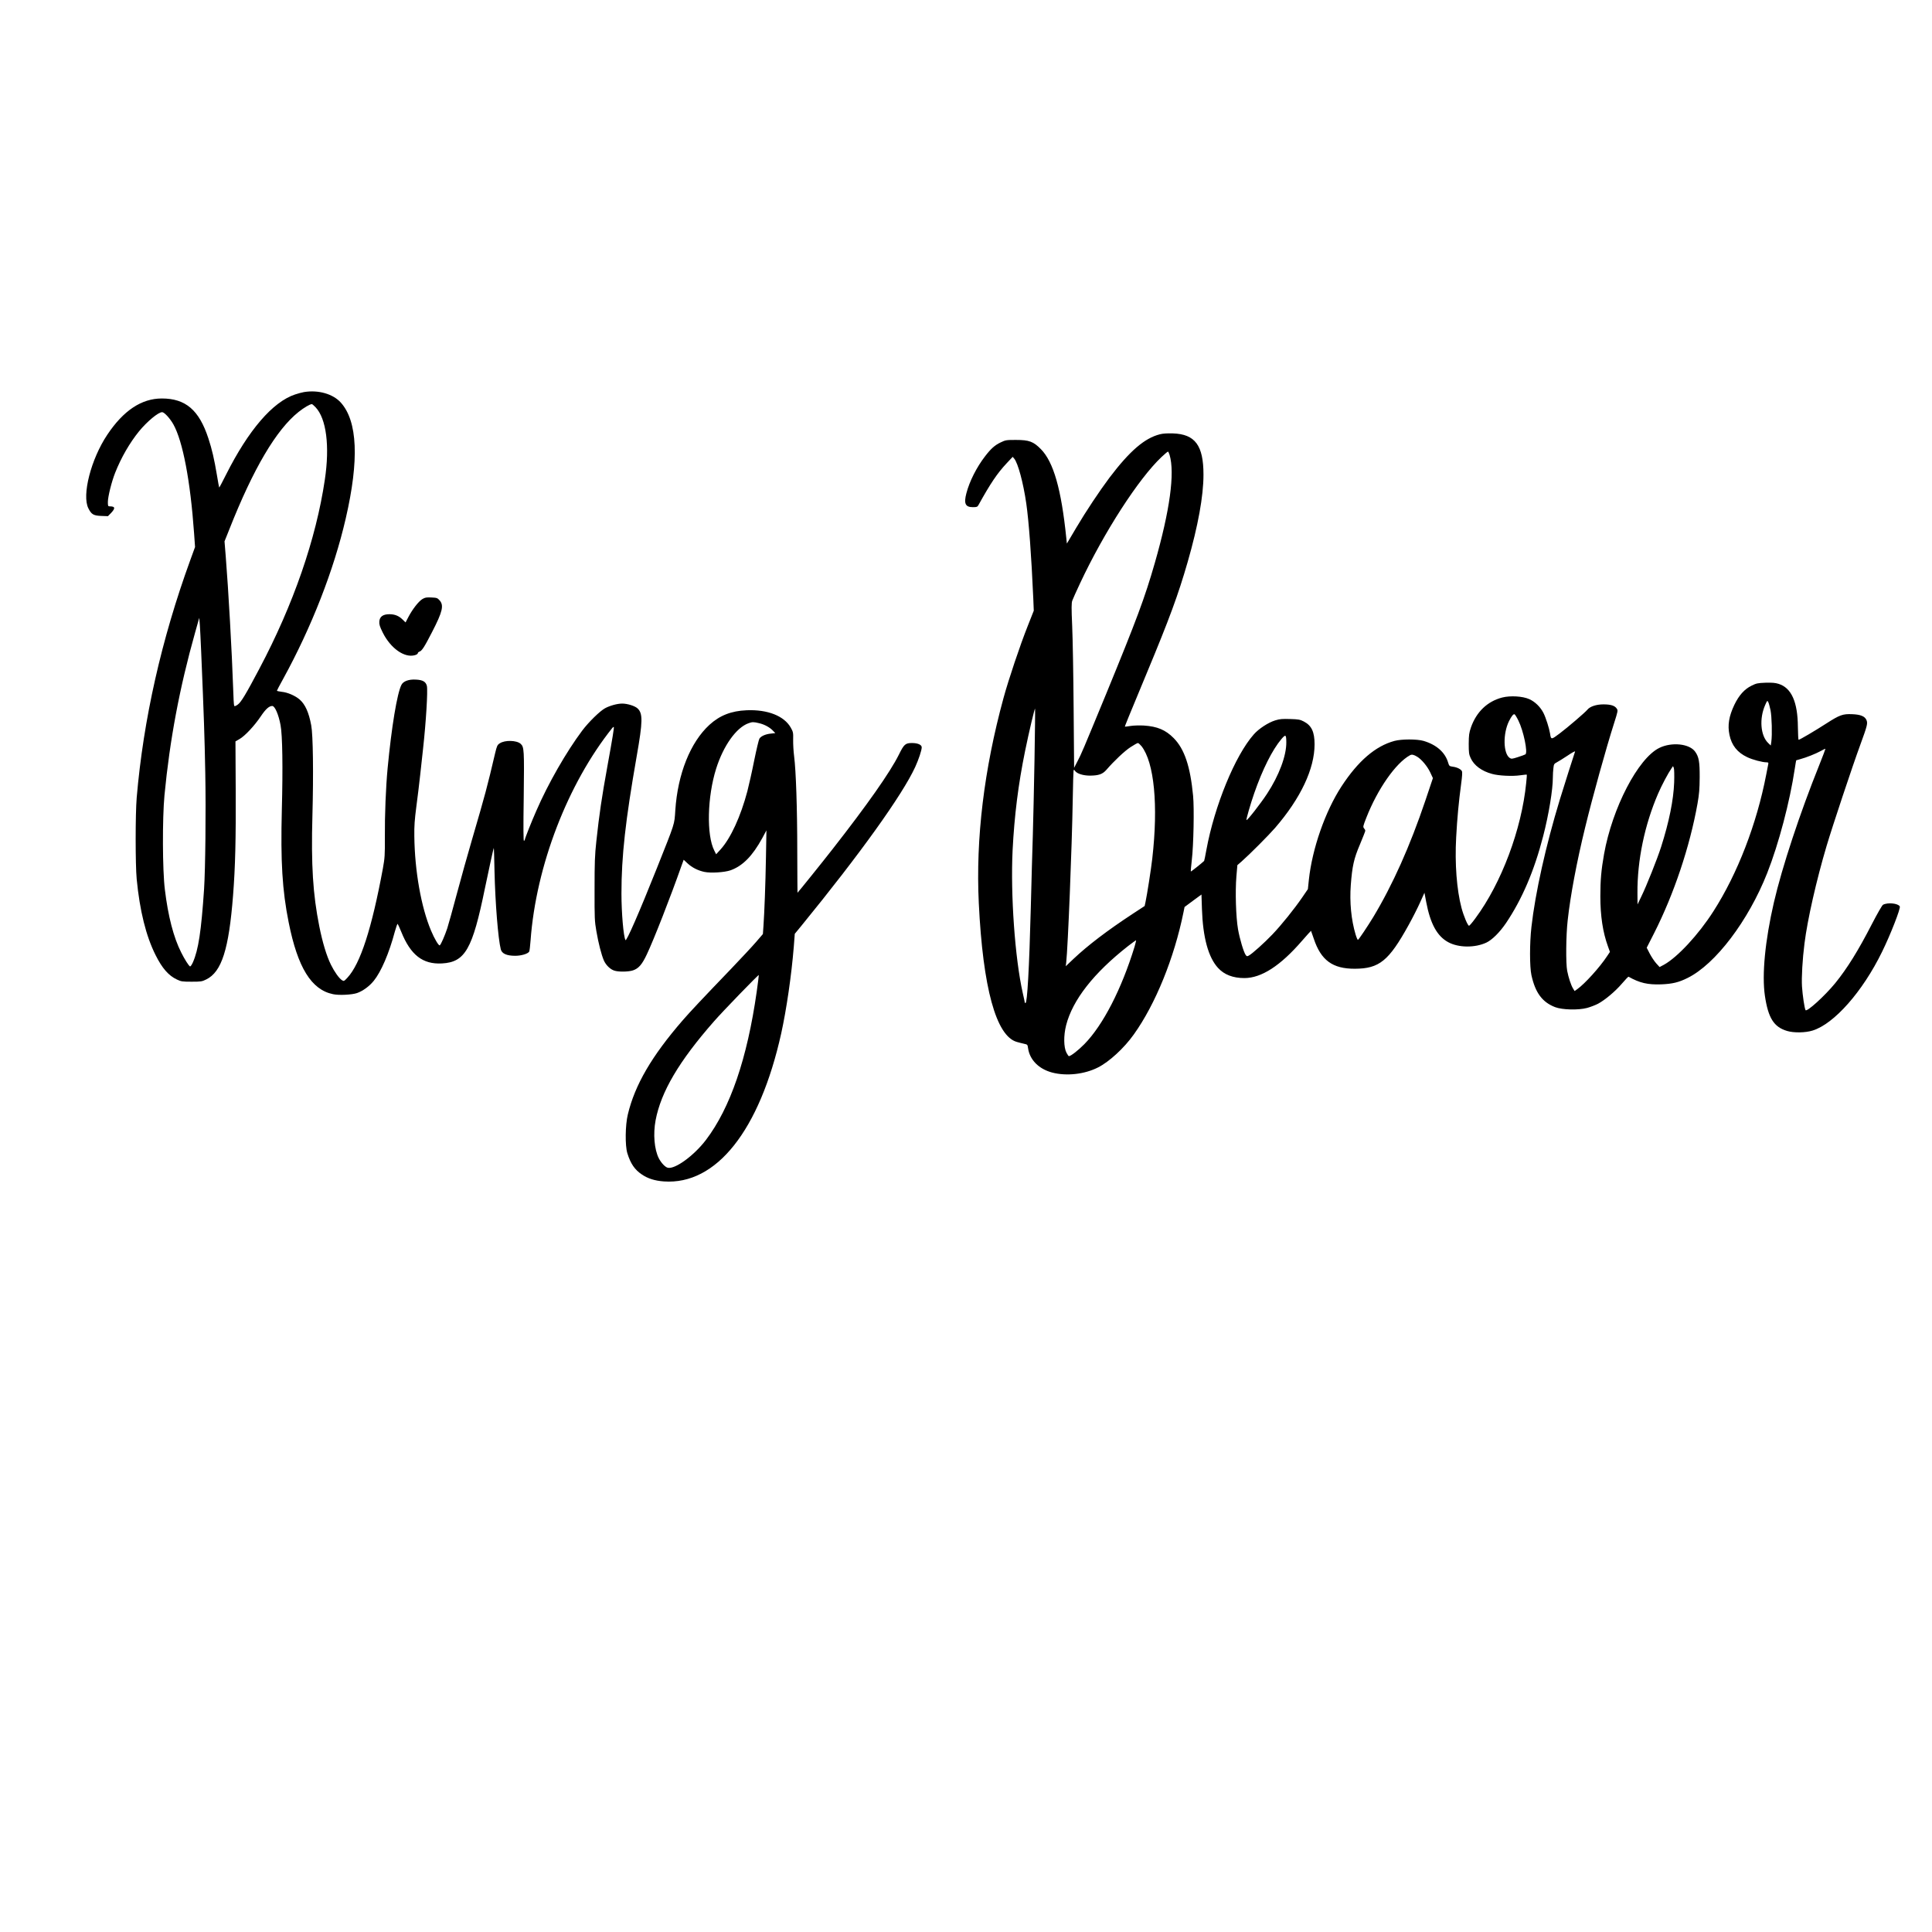 <?xml version="1.0" standalone="no"?>
<!DOCTYPE svg PUBLIC "-//W3C//DTD SVG 20010904//EN"
 "http://www.w3.org/TR/2001/REC-SVG-20010904/DTD/svg10.dtd">
<svg version="1.0" xmlns="http://www.w3.org/2000/svg"
 width="2400pt" height="2400pt" viewBox="0 0 2400 2400"
 preserveAspectRatio="xMidYMid meet">

<g transform="translate(0,2400) scale(0.1,-0.1)"
fill="#000000" stroke="none">
<path d="M3778 19130 c-27 -5 -77 -18 -112 -30 -278 -92 -579 -442 -858 -996
-45 -90 -83 -162 -85 -160 -2 1 -14 68 -27 147 -35 209 -63 329 -107 462 -115
353 -283 497 -579 497 -252 0 -477 -150 -677 -450 -203 -303 -318 -753 -235
-915 38 -75 63 -90 158 -94 l85 -3 40 41 c54 58 50 81 -17 81 -22 0 -24 4 -24
54 0 65 46 251 90 362 75 190 181 373 297 516 99 121 239 238 287 238 27 0 97
-76 140 -152 117 -210 211 -702 257 -1353 l12 -170 -60 -165 c-357 -980 -582
-1978 -665 -2950 -17 -204 -17 -830 0 -1010 38 -394 116 -709 235 -945 81
-163 162 -255 265 -303 52 -25 68 -27 182 -27 117 0 129 2 182 28 192 94 281
375 333 1042 28 357 36 699 33 1313 l-3 602 50 29 c67 38 186 165 265 283 61
91 104 129 143 128 32 -1 78 -107 102 -237 24 -124 30 -533 16 -1053 -16 -643
5 -999 85 -1398 112 -562 282 -837 551 -892 73 -16 234 -8 298 14 72 25 152
83 208 152 91 112 190 341 262 612 16 57 31 99 35 95 4 -4 24 -48 44 -97 116
-289 267 -407 506 -394 288 16 379 175 534 934 43 207 106 498 110 501 2 2 6
-129 9 -291 9 -395 45 -840 78 -969 14 -54 74 -80 179 -80 75 0 157 24 174 52
4 6 12 69 17 139 68 926 461 1946 1016 2640 7 9 15 13 18 11 5 -6 -15 -133
-79 -484 -72 -397 -101 -595 -138 -935 -19 -175 -22 -263 -22 -595 -1 -361 1
-400 22 -520 26 -152 63 -295 93 -365 26 -60 83 -115 136 -129 57 -16 173 -13
227 5 70 24 112 73 171 198 86 181 295 715 430 1099 l28 77 48 -45 c56 -52
129 -89 209 -106 80 -17 251 -6 325 20 151 54 273 178 395 401 l51 95 -6 -335
c-6 -342 -19 -677 -31 -854 l-7 -99 -87 -101 c-48 -56 -186 -203 -306 -329
-367 -382 -507 -531 -601 -639 -388 -447 -597 -807 -684 -1173 -32 -133 -35
-385 -6 -480 40 -130 92 -206 181 -265 73 -50 161 -78 273 -86 651 -46 1189
632 1457 1836 66 300 128 723 157 1082 l12 158 80 97 c727 890 1256 1627 1416
1975 43 94 81 207 81 245 0 31 -49 53 -120 53 -83 0 -100 -15 -163 -143 -110
-221 -392 -622 -826 -1177 -130 -167 -431 -540 -434 -540 -1 0 -2 228 -3 508
0 543 -16 1009 -39 1187 -8 61 -13 153 -12 205 2 89 0 98 -29 150 -82 147
-289 228 -549 217 -191 -8 -334 -64 -462 -181 -237 -217 -394 -610 -424 -1061
-12 -184 0 -144 -229 -720 -225 -564 -379 -915 -390 -893 -25 44 -50 341 -50
578 0 465 49 904 190 1710 75 427 77 528 10 590 -33 31 -126 60 -191 60 -60 0
-152 -25 -213 -58 -63 -34 -204 -172 -283 -277 -197 -263 -424 -658 -572
-1000 -60 -136 -141 -341 -141 -355 0 -5 -5 -12 -11 -15 -7 -5 -9 152 -3 546
7 586 5 619 -38 659 -49 45 -197 49 -260 6 -30 -19 -35 -31 -57 -121 -100
-426 -119 -498 -289 -1080 -50 -170 -134 -470 -186 -665 -52 -195 -106 -390
-120 -432 -30 -90 -79 -203 -93 -211 -13 -8 -66 81 -109 184 -122 290 -202
739 -207 1171 -2 129 4 206 25 368 15 113 37 291 48 395 11 105 27 249 35 320
37 332 61 727 48 784 -13 53 -51 75 -137 79 -89 5 -156 -20 -179 -65 -54 -105
-123 -523 -172 -1038 -22 -234 -36 -576 -34 -855 1 -226 -1 -256 -25 -390
-138 -745 -279 -1182 -440 -1355 -42 -45 -45 -46 -68 -31 -36 23 -93 103 -137
192 -54 109 -105 278 -145 479 -79 397 -102 759 -85 1373 14 520 8 1005 -15
1123 -30 161 -75 259 -143 319 -54 47 -149 89 -221 96 -34 4 -62 10 -62 14 0
3 34 69 77 146 353 643 630 1351 778 1994 168 727 147 1207 -61 1439 -97 108
-279 160 -456 131z m142 -189 c134 -141 178 -482 115 -901 -109 -736 -391
-1550 -812 -2345 -170 -322 -228 -418 -270 -448 -27 -19 -39 -23 -44 -14 -4 6
-10 107 -13 222 -14 427 -59 1225 -92 1635 l-15 185 60 150 c298 755 583 1237
859 1457 69 55 141 97 166 98 5 0 26 -18 46 -39z m-1421 -3036 c34 -810 42
-1038 51 -1510 9 -482 1 -1187 -15 -1440 -35 -521 -70 -754 -139 -910 -14 -31
-30 -54 -36 -50 -18 11 -67 89 -109 173 -94 185 -163 449 -203 782 -30 238
-32 884 -5 1170 66 689 187 1335 380 2020 l52 185 7 -80 c3 -44 11 -197 17
-340z m6932 -889 c65 -15 132 -51 172 -94 l28 -29 -55 -6 c-65 -6 -122 -31
-142 -62 -8 -12 -37 -134 -65 -271 -27 -137 -66 -309 -85 -383 -83 -313 -207
-584 -333 -723 l-55 -60 -23 46 c-98 192 -87 667 23 1017 90 285 250 511 403
565 46 17 63 17 132 0z m-31 -3336 c-118 -830 -328 -1442 -630 -1840 -149
-196 -386 -368 -475 -346 -33 8 -81 60 -111 117 -56 112 -72 300 -40 472 67
355 292 736 726 1230 111 127 550 580 556 575 1 -2 -10 -96 -26 -208z"/>
<path d="M14408 18605 c-190 -48 -374 -207 -625 -538 -121 -161 -295 -422
-413 -622 -46 -77 -91 -153 -100 -169 l-17 -28 -7 68 c-62 608 -159 946 -316
1105 -93 94 -145 114 -310 114 -119 0 -128 -1 -190 -31 -72 -34 -121 -78 -193
-172 -105 -136 -194 -312 -232 -459 -34 -129 -13 -173 80 -173 51 0 57 3 71
28 149 269 232 392 349 517 l75 80 19 -22 c47 -56 113 -301 150 -558 32 -225
63 -641 87 -1181 l6 -150 -77 -195 c-92 -231 -236 -659 -299 -890 -242 -887
-346 -1745 -307 -2548 51 -1053 215 -1651 472 -1724 30 -9 72 -19 94 -24 38
-8 40 -10 46 -54 21 -146 134 -259 301 -303 178 -46 401 -21 568 64 139 70
324 240 444 409 270 377 503 952 618 1520 l13 64 105 78 105 77 6 -181 c12
-354 79 -599 200 -731 77 -84 186 -126 328 -126 212 1 446 152 716 464 60 69
110 124 111 123 1 -1 16 -45 34 -97 89 -269 234 -375 510 -374 304 1 422 97
669 544 49 88 112 213 142 280 l54 120 22 -116 c51 -269 135 -423 273 -498
128 -70 332 -72 475 -5 71 34 165 127 243 242 200 297 351 650 462 1081 69
266 120 576 120 726 0 36 3 89 7 118 5 48 9 55 42 72 20 10 80 48 135 84 54
37 95 59 92 50 -11 -29 -142 -443 -190 -599 -173 -569 -304 -1154 -352 -1580
-23 -203 -23 -493 0 -599 48 -218 134 -335 294 -397 88 -34 290 -39 397 -10
44 12 105 36 136 52 87 47 213 152 297 250 42 49 79 88 82 86 139 -78 238
-101 408 -95 137 6 215 24 325 79 347 171 756 711 990 1304 143 362 281 887
342 1294 9 58 17 106 18 106 1 1 25 8 52 15 72 19 192 67 254 101 29 17 55 29
57 27 1 -2 -32 -91 -75 -198 -241 -598 -464 -1273 -565 -1710 -110 -477 -150
-897 -112 -1159 41 -277 111 -389 276 -438 82 -25 227 -23 316 5 268 82 622
484 863 977 106 215 233 542 221 565 -21 39 -150 52 -208 21 -12 -6 -70 -108
-137 -237 -170 -331 -309 -555 -457 -737 -131 -160 -354 -362 -369 -335 -13
23 -37 186 -44 293 -7 110 6 342 31 535 37 298 149 789 275 1213 72 242 319
985 419 1257 87 238 93 264 76 305 -20 47 -73 69 -178 73 -116 5 -155 -9 -320
-115 -144 -93 -331 -203 -345 -203 -4 0 -8 71 -9 158 -2 312 -80 487 -240 537
-42 13 -80 16 -162 14 -98 -4 -114 -7 -174 -37 -88 -43 -156 -119 -213 -237
-68 -143 -86 -254 -61 -374 27 -130 98 -219 221 -277 67 -32 188 -64 241 -64
20 0 24 -4 20 -22 -3 -13 -15 -72 -26 -133 -117 -609 -356 -1229 -655 -1695
-185 -290 -448 -573 -616 -665 l-53 -28 -42 46 c-23 26 -59 80 -80 120 l-38
74 91 179 c247 487 444 1074 540 1611 21 121 26 180 27 328 1 191 -10 253 -56
317 -70 100 -292 123 -446 47 -264 -130 -583 -744 -686 -1319 -35 -199 -46
-322 -46 -524 0 -245 31 -448 94 -621 l25 -70 -34 -51 c-92 -140 -278 -345
-372 -412 l-33 -23 -20 33 c-25 41 -55 133 -72 218 -18 93 -15 442 6 625 34
311 113 731 217 1155 91 376 262 991 359 1294 48 151 50 160 34 183 -24 37
-73 53 -166 53 -88 0 -166 -26 -198 -65 -28 -35 -248 -223 -345 -296 -106 -80
-108 -80 -120 0 -10 63 -52 196 -82 255 -38 74 -104 139 -176 171 -82 37 -236
46 -337 20 -184 -48 -319 -178 -387 -370 -24 -71 -27 -95 -28 -205 0 -110 3
-131 24 -177 41 -91 138 -163 267 -197 81 -23 252 -31 348 -17 44 6 80 10 82
8 2 -1 -1 -48 -7 -102 -57 -577 -307 -1245 -631 -1682 -37 -51 -73 -93 -79
-93 -16 0 -67 121 -94 223 -59 224 -84 548 -66 875 13 242 32 441 61 658 14
103 17 151 10 165 -14 25 -60 48 -114 55 -41 6 -44 9 -56 48 -37 129 -144 224
-305 272 -81 24 -275 24 -363 0 -236 -64 -451 -249 -657 -564 -203 -311 -365
-776 -406 -1162 l-12 -115 -71 -104 c-95 -139 -258 -342 -370 -459 -98 -103
-252 -241 -292 -262 -21 -12 -26 -11 -39 6 -25 34 -75 200 -96 321 -26 152
-36 466 -20 657 l12 139 52 45 c100 88 339 328 416 417 319 369 491 735 491
1039 0 154 -37 233 -133 283 -46 24 -66 28 -169 31 -99 3 -129 1 -187 -17 -85
-26 -204 -103 -266 -174 -232 -262 -488 -886 -589 -1435 -13 -74 -26 -135 -28
-137 -25 -25 -162 -134 -165 -131 -2 2 3 66 12 142 22 184 31 643 16 799 -35
366 -107 580 -241 716 -101 102 -203 145 -370 156 -52 3 -126 1 -165 -5 -38
-6 -70 -10 -71 -9 -3 3 39 106 268 657 285 684 394 980 512 1390 129 449 196
817 196 1084 0 363 -104 503 -380 512 -69 2 -124 -1 -162 -11z m121 -256 c67
-225 4 -689 -184 -1344 -124 -432 -225 -702 -604 -1625 -298 -722 -305 -739
-356 -837 l-42 -81 -6 741 c-3 408 -11 868 -18 1021 -10 225 -9 286 1 314 7
20 50 116 96 214 299 638 728 1302 1013 1571 39 37 75 67 80 67 4 0 13 -18 20
-41z m7465 -3171 c16 -80 22 -302 10 -392 l-7 -47 -33 32 c-95 92 -111 304
-36 472 25 57 26 58 38 35 7 -13 19 -58 28 -100z m-9143 -615 c-6 -345 -16
-770 -21 -943 -6 -173 -17 -576 -25 -895 -20 -762 -44 -1185 -66 -1185 -5 0
-9 3 -9 8 0 4 -11 57 -25 117 -97 431 -153 1222 -126 1775 22 429 70 815 155
1231 50 244 118 531 124 525 2 -3 -1 -287 -7 -633z m6011 486 c63 -126 120
-399 87 -420 -8 -5 -49 -20 -93 -34 -71 -23 -81 -24 -101 -11 -82 54 -87 303
-9 459 31 61 53 89 68 84 6 -2 28 -37 48 -78z m-2883 -269 c2 -167 -90 -413
-239 -640 -82 -125 -247 -336 -256 -327 -6 6 50 200 96 332 103 297 225 540
338 674 53 62 60 57 61 -39z m-1799 -49 c158 -201 210 -734 134 -1396 -15
-134 -65 -451 -84 -540 l-11 -50 -147 -96 c-318 -209 -558 -392 -735 -559
l-98 -93 6 49 c21 191 71 1421 81 2024 3 190 8 351 10 359 4 11 8 10 19 -6 24
-34 101 -58 185 -58 110 1 157 18 205 73 93 108 225 233 299 281 43 28 84 51
91 51 8 0 27 -18 45 -39z m3426 -132 c54 -33 124 -117 160 -192 l34 -73 -94
-280 c-192 -568 -405 -1044 -648 -1448 -69 -113 -176 -274 -189 -281 -4 -3
-17 26 -29 65 -55 184 -76 402 -60 617 18 234 38 326 114 504 36 86 66 162 66
169 0 8 -7 21 -16 31 -14 16 -12 27 29 131 139 355 365 679 542 776 23 13 47
8 91 -19z m3191 -319 c-8 -218 -63 -490 -162 -800 -47 -148 -182 -486 -245
-615 l-48 -100 -1 140 c-3 408 89 848 256 1235 44 103 126 257 166 314 l20 29
10 -24 c5 -13 7 -94 4 -179z m-6703 -2040 c-162 -528 -392 -975 -624 -1211
-75 -76 -168 -149 -192 -149 -4 0 -18 19 -30 43 -35 67 -37 213 -4 342 81 314
342 648 771 984 50 38 93 70 97 71 3 0 -5 -36 -18 -80z"/>
<path d="M5245 16557 c-46 -29 -121 -125 -171 -220 l-36 -69 -37 36 c-47 46
-97 66 -164 66 -79 0 -121 -30 -125 -91 -2 -37 5 -61 43 -138 98 -195 269
-316 398 -280 20 5 37 16 37 24 0 7 9 17 20 20 31 10 61 56 158 245 130 252
148 330 93 392 -27 30 -34 33 -102 36 -64 3 -79 0 -114 -21z"/>
</g>
</svg>
